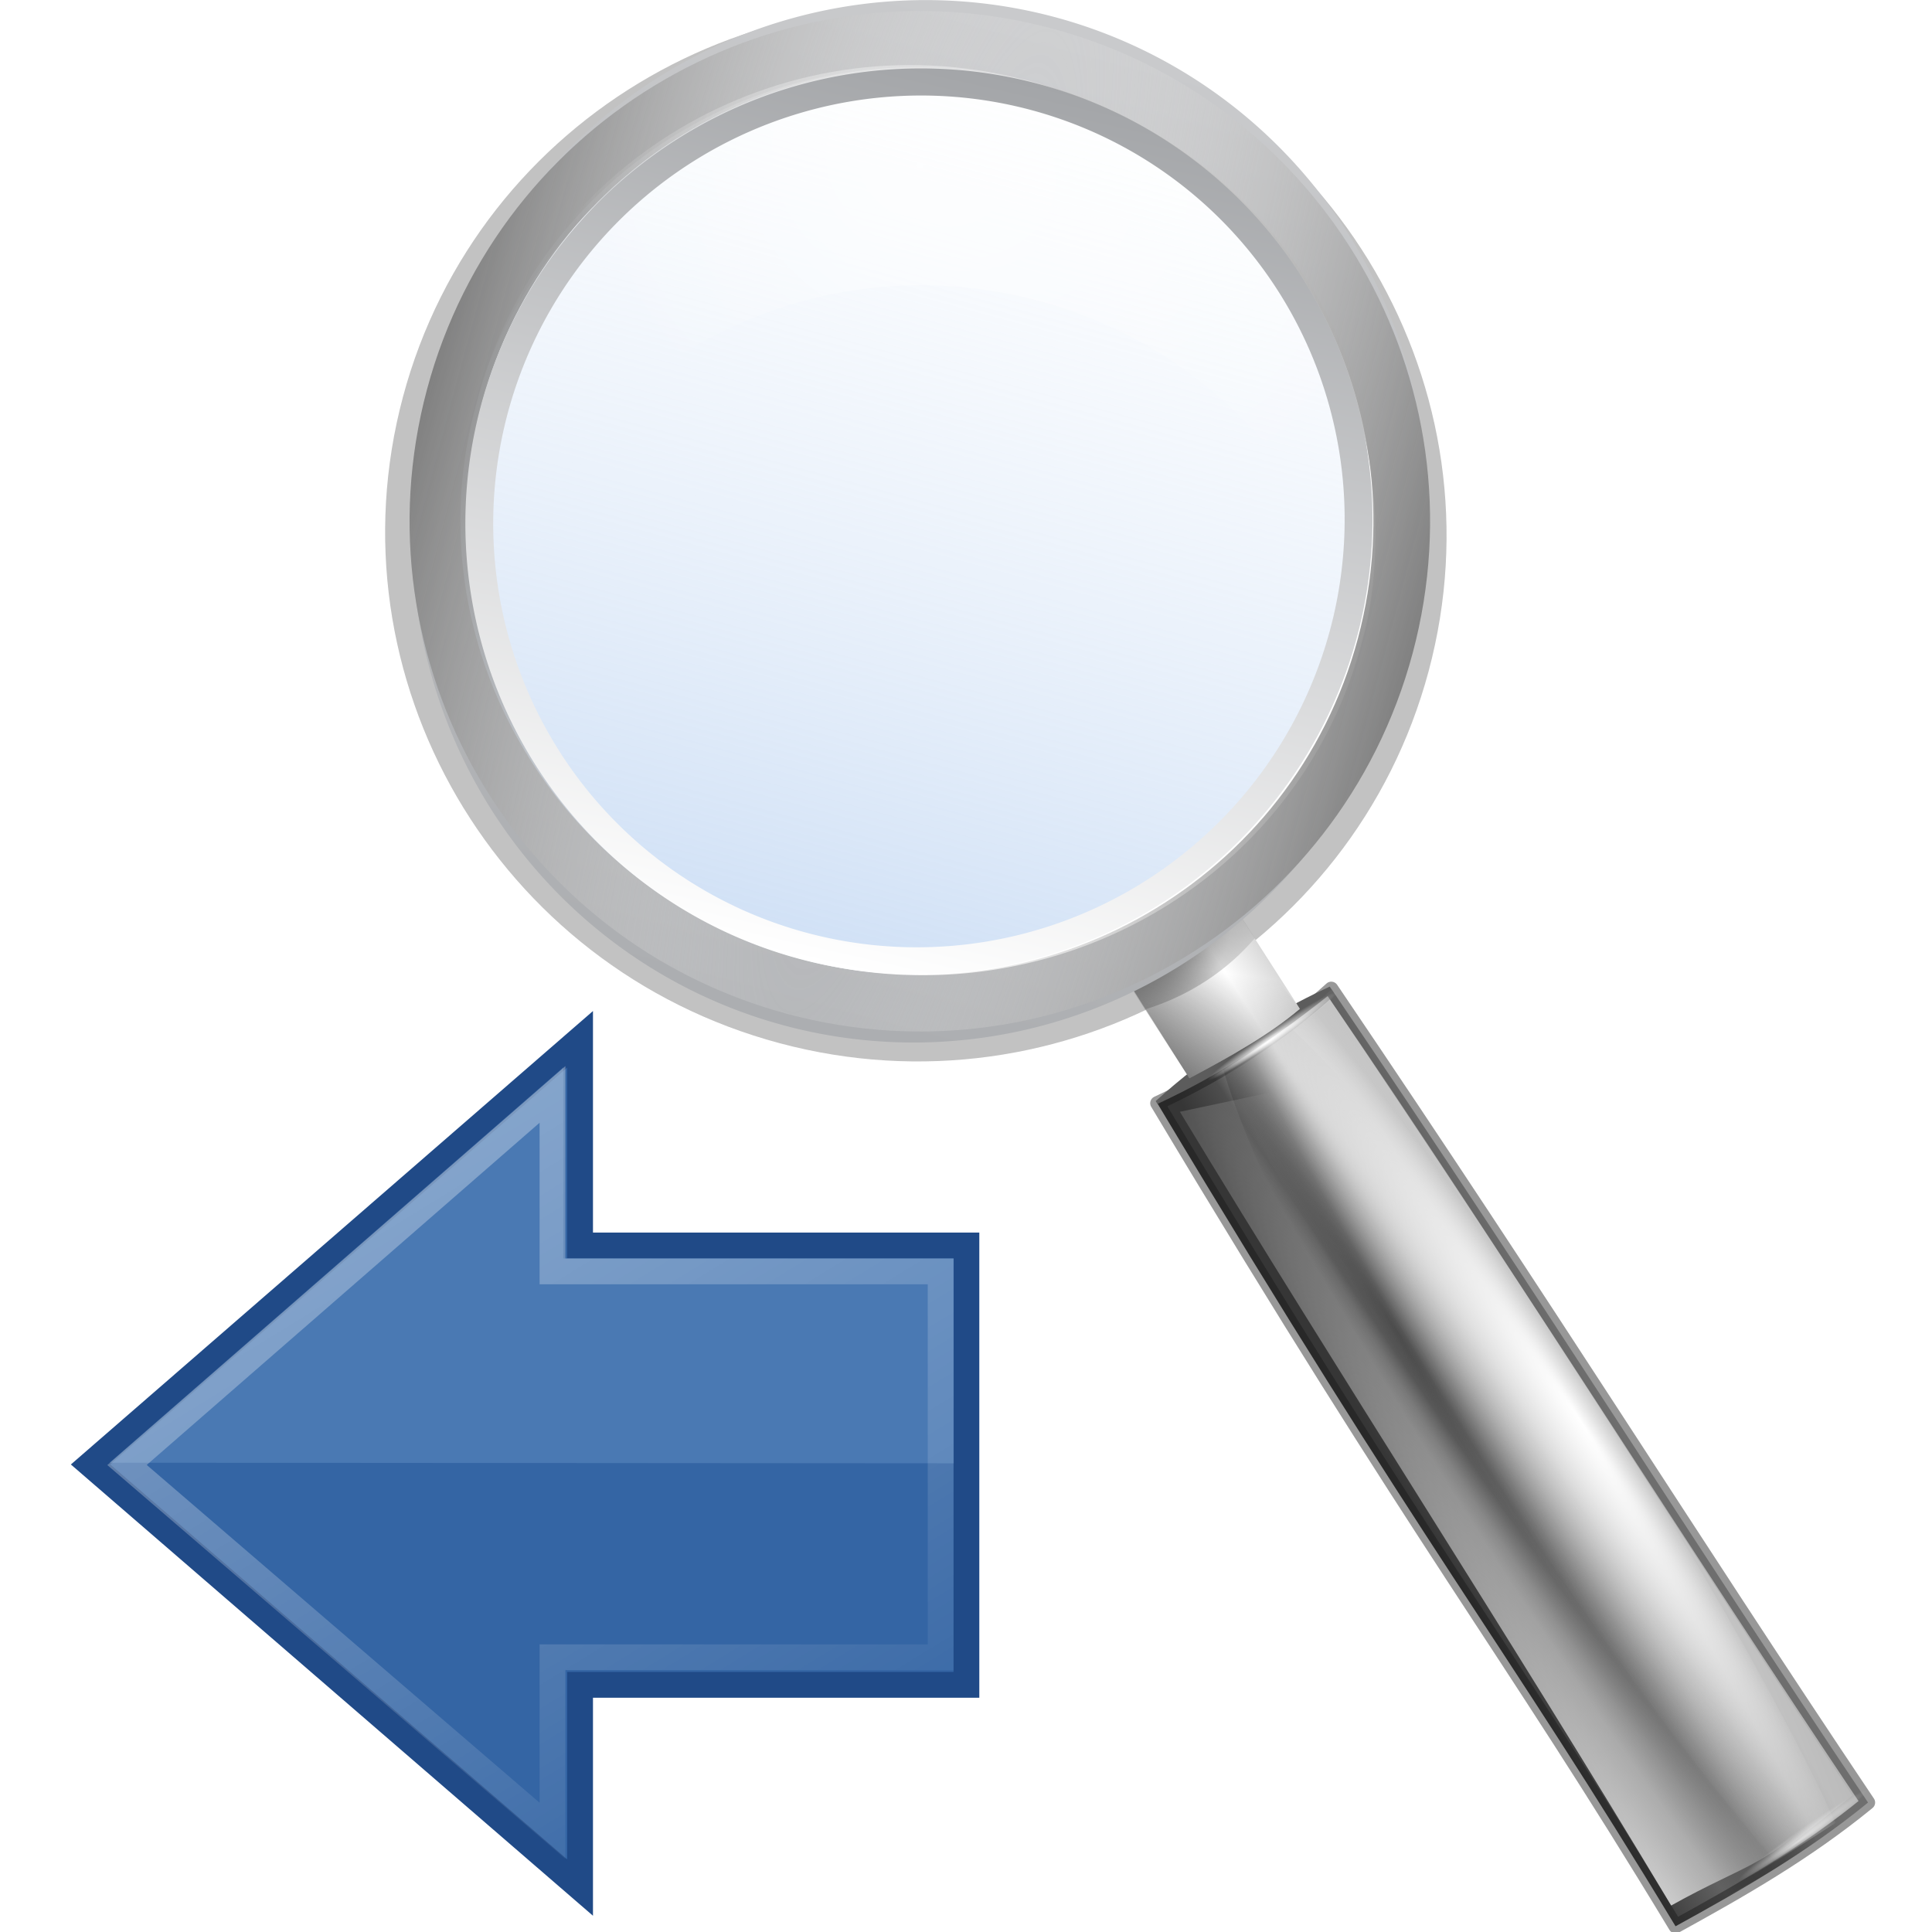 <?xml version="1.0" encoding="UTF-8" standalone="no"?>
<!-- Created with Inkscape (http://www.inkscape.org/) -->
<svg
   xmlns:ns="http://creativecommons.org/ns#"
   xmlns:dc="http://purl.org/dc/elements/1.1/"
   xmlns:cc="http://web.resource.org/cc/"
   xmlns:rdf="http://www.w3.org/1999/02/22-rdf-syntax-ns#"
   xmlns:svg="http://www.w3.org/2000/svg"
   xmlns="http://www.w3.org/2000/svg"
   xmlns:xlink="http://www.w3.org/1999/xlink"
   xmlns:sodipodi="http://sodipodi.sourceforge.net/DTD/sodipodi-0.dtd"
   xmlns:inkscape="http://www.inkscape.org/namespaces/inkscape"
   width="32px"
   height="32px"
   id="svg3302"
   sodipodi:version="0.32"
   inkscape:version="0.45.1"
   sodipodi:docname="search_previous.svg"
   inkscape:output_extension="org.inkscape.output.svg.inkscape"
   inkscape:export-filename="/home/pajas/projects/med-devel/icons/delete_subtree.png"
   inkscape:export-xdpi="90"
   inkscape:export-ydpi="90"
   sodipodi:docbase="/export/home/pajas/tred-devel/devel/icon_sources">
  <defs
     id="defs3304">
    <linearGradient
       inkscape:collect="always"
       id="linearGradient5113">
      <stop
         style="stop-color:white;stop-opacity:1;"
         offset="0"
         id="stop4565" />
      <stop
         style="stop-color:white;stop-opacity:0;"
         offset="1"
         id="stop5117" />
    </linearGradient>
    <linearGradient
       id="linearGradient3054">
      <stop
         style="stop-color:black;stop-opacity:1;"
         offset="0"
         id="stop3056" />
      <stop
         id="stop3062"
         offset="0.571"
         style="stop-color:black;stop-opacity:1;" />
      <stop
         style="stop-color:black;stop-opacity:0;"
         offset="1"
         id="stop3058" />
    </linearGradient>
    <linearGradient
       inkscape:collect="always"
       id="linearGradient2981">
      <stop
         style="stop-color:black;stop-opacity:1;"
         offset="0"
         id="stop2983" />
      <stop
         style="stop-color:black;stop-opacity:0;"
         offset="1"
         id="stop2985" />
    </linearGradient>
    <linearGradient
       inkscape:collect="always"
       id="linearGradient2929">
      <stop
         style="stop-color:#bdbdbd;stop-opacity:1;"
         offset="0"
         id="stop2931" />
      <stop
         style="stop-color:#bdbdbd;stop-opacity:0;"
         offset="1"
         id="stop2933" />
    </linearGradient>
    <linearGradient
       inkscape:collect="always"
       id="linearGradient3012">
      <stop
         style="stop-color:white;stop-opacity:1;"
         offset="0"
         id="stop3014" />
      <stop
         style="stop-color:white;stop-opacity:0;"
         offset="1"
         id="stop3016" />
    </linearGradient>
    <linearGradient
       inkscape:collect="always"
       id="linearGradient2947">
      <stop
         style="stop-color:black;stop-opacity:1;"
         offset="0"
         id="stop2949" />
      <stop
         style="stop-color:black;stop-opacity:0;"
         offset="1"
         id="stop2951" />
    </linearGradient>
    <linearGradient
       id="linearGradient2903">
      <stop
         style="stop-color:white;stop-opacity:0.538;"
         offset="0"
         id="stop2905" />
      <stop
         id="stop2911"
         offset="0.215"
         style="stop-color:white;stop-opacity:1;" />
      <stop
         style="stop-color:white;stop-opacity:0.415;"
         offset="0.663"
         id="stop2913" />
      <stop
         style="stop-color:white;stop-opacity:0;"
         offset="1"
         id="stop2907" />
    </linearGradient>
    <linearGradient
       inkscape:collect="always"
       id="linearGradient3027">
      <stop
         style="stop-color:white;stop-opacity:1;"
         offset="0"
         id="stop3029" />
      <stop
         style="stop-color:white;stop-opacity:0;"
         offset="1"
         id="stop3031" />
    </linearGradient>
    <linearGradient
       inkscape:collect="always"
       id="linearGradient3040">
      <stop
         style="stop-color:white;stop-opacity:1;"
         offset="0"
         id="stop3042" />
      <stop
         style="stop-color:white;stop-opacity:0;"
         offset="1"
         id="stop3044" />
    </linearGradient>
    <linearGradient
       inkscape:collect="always"
       id="linearGradient2884">
      <stop
         style="stop-color:black;stop-opacity:1;"
         offset="0"
         id="stop2886" />
      <stop
         style="stop-color:black;stop-opacity:0;"
         offset="1"
         id="stop2888" />
    </linearGradient>
    <filter
       inkscape:collect="always"
       id="filter3538">
      <feGaussianBlur
         inkscape:collect="always"
         stdDeviation="1.098"
         id="feGaussianBlur3540" />
    </filter>
    <linearGradient
       inkscape:collect="always"
       id="linearGradient5111">
      <stop
         style="stop-color:#ffffff;stop-opacity:1;"
         offset="0"
         id="stop5113" />
      <stop
         style="stop-color:#ffffff;stop-opacity:0;"
         offset="1"
         id="stop5115" />
    </linearGradient>
    <filter
       inkscape:collect="always"
       id="filter3512">
      <feGaussianBlur
         inkscape:collect="always"
         stdDeviation="0.594"
         id="feGaussianBlur3514" />
    </filter>
    <linearGradient
       inkscape:collect="always"
       id="linearGradient3516">
      <stop
         style="stop-color:#363636;stop-opacity:1"
         offset="0"
         id="stop3518" />
      <stop
         style="stop-color:#b3b3b3;stop-opacity:1"
         offset="1"
         id="stop3520" />
    </linearGradient>
    <linearGradient
       id="linearGradient2856">
      <stop
         id="stop2858"
         offset="0"
         style="stop-color:black;stop-opacity:1;" />
      <stop
         style="stop-color:black;stop-opacity:0.238;"
         offset="0.664"
         id="stop2864" />
      <stop
         id="stop2860"
         offset="1"
         style="stop-color:black;stop-opacity:0;" />
    </linearGradient>
    <linearGradient
       inkscape:collect="always"
       id="linearGradient2288">
      <stop
         style="stop-color:#ffffff;stop-opacity:1;"
         offset="0"
         id="stop2290" />
      <stop
         style="stop-color:#ffffff;stop-opacity:0;"
         offset="1"
         id="stop2292" />
    </linearGradient>
    <linearGradient
       inkscape:collect="always"
       id="linearGradient3201">
      <stop
         style="stop-color:#ffffff;stop-opacity:1;"
         offset="0"
         id="stop3203" />
      <stop
         style="stop-color:#ffffff;stop-opacity:0;"
         offset="1"
         id="stop3205" />
    </linearGradient>
    <linearGradient
       id="linearGradient3225">
      <stop
         style="stop-color:#ffffff;stop-opacity:1;"
         offset="0"
         id="stop3227" />
      <stop
         style="stop-color:#aeaeae;stop-opacity:1;"
         offset="1"
         id="stop3229" />
    </linearGradient>
    <linearGradient
       inkscape:collect="always"
       id="linearGradient4171">
      <stop
         style="stop-color:#000000;stop-opacity:1;"
         offset="0"
         id="stop4173" />
      <stop
         style="stop-color:#000000;stop-opacity:0;"
         offset="1"
         id="stop4175" />
    </linearGradient>
    <linearGradient
       inkscape:collect="always"
       id="linearGradient3415">
      <stop
         style="stop-color:#ffffff;stop-opacity:1;"
         offset="0"
         id="stop3417" />
      <stop
         style="stop-color:#ffffff;stop-opacity:0;"
         offset="1"
         id="stop3419" />
    </linearGradient>
    <linearGradient
       id="linearGradient2599">
      <stop
         style="stop-color:black;stop-opacity:1;"
         offset="0"
         id="stop2601" />
      <stop
         id="stop2603"
         offset="0.664"
         style="stop-color:black;stop-opacity:0.238;" />
      <stop
         style="stop-color:black;stop-opacity:0;"
         offset="1"
         id="stop2605" />
    </linearGradient>
    <linearGradient
       id="linearGradient3437">
      <stop
         style="stop-color:#c3d8f3;stop-opacity:1"
         offset="0"
         id="stop3439" />
      <stop
         style="stop-color:#ffffff;stop-opacity:0.339"
         offset="1"
         id="stop3443" />
    </linearGradient>
    <linearGradient
       id="linearGradient3945">
      <stop
         id="stop3949"
         offset="0"
         style="stop-color:#c9cacc;stop-opacity:1;" />
      <stop
         style="stop-color:#acaeb1;stop-opacity:1;"
         offset="1"
         id="stop3951" />
    </linearGradient>
    <linearGradient
       id="linearGradient4840">
      <stop
         style="stop-color:white;stop-opacity:0;"
         offset="0"
         id="stop4842" />
      <stop
         id="stop4844"
         offset="1"
         style="stop-color:#818181;stop-opacity:1;" />
    </linearGradient>
    <filter
       inkscape:collect="always"
       id="filter3492">
      <feGaussianBlur
         inkscape:collect="always"
         stdDeviation="1.972"
         id="feGaussianBlur3494" />
    </filter>
    <linearGradient
       inkscape:collect="always"
       id="linearGradient3454">
      <stop
         style="stop-color:#ffffff;stop-opacity:1;"
         offset="0"
         id="stop3456" />
      <stop
         style="stop-color:#ffffff;stop-opacity:0;"
         offset="1"
         id="stop3458" />
    </linearGradient>
    <linearGradient
       id="linearGradient3350">
      <stop
         id="stop3352"
         offset="0"
         style="stop-color:#a3a5a8;stop-opacity:1;" />
      <stop
         id="stop3354"
         offset="1"
         style="stop-color:white;stop-opacity:1;" />
    </linearGradient>
    <linearGradient
       id="linearGradient8723">
      <stop
         style="stop-color:#6193cf;stop-opacity:1"
         offset="0"
         id="stop8725" />
      <stop
         style="stop-color:#2c72c7;stop-opacity:1"
         offset="1"
         id="stop8727" />
    </linearGradient>
    <radialGradient
       inkscape:collect="always"
       xlink:href="#linearGradient8723"
       id="radialGradient3455"
       cx="40"
       cy="41.264"
       fx="40"
       fy="41.264"
       r="8"
       gradientTransform="matrix(0.374,0,0,0.877,-39.766,-123.236)"
       gradientUnits="userSpaceOnUse" />
    <clipPath
       clipPathUnits="userSpaceOnUse"
       id="clipPath10259">
      <path
         style="fill:url(#linearGradient10263);fill-opacity:1;fill-rule:evenodd;stroke:none;stroke-width:1px;stroke-linecap:butt;stroke-linejoin:miter;stroke-opacity:1"
         d="M 1294.602,-283.293 C 1294.602,-283.293 1301.582,-288.319 1308.558,-287.909 C 1316.339,-287.451 1321.815,-281.438 1321.815,-281.438 L 1313.608,-273.703 C 1313.608,-273.703 1311.238,-275.865 1308.299,-276.165 C 1305.359,-276.464 1301.848,-274.9 1301.848,-274.9 L 1294.602,-283.293 z "
         id="path10261"
         sodipodi:nodetypes="csccscc" />
    </clipPath>
    <linearGradient
       inkscape:collect="always"
       id="linearGradient10231">
      <stop
         style="stop-color:#000000;stop-opacity:1;"
         offset="0"
         id="stop10233" />
      <stop
         style="stop-color:#000000;stop-opacity:0;"
         offset="1"
         id="stop10235" />
    </linearGradient>
    <linearGradient
       inkscape:collect="always"
       xlink:href="#linearGradient10231"
       id="linearGradient2838"
       gradientUnits="userSpaceOnUse"
       x1="1303.678"
       y1="-279.197"
       x2="1317.428"
       y2="-290.213" />
    <linearGradient
       inkscape:collect="always"
       xlink:href="#linearGradient5991"
       id="linearGradient2816"
       gradientUnits="userSpaceOnUse"
       x1="758.876"
       y1="-688.426"
       x2="765.156"
       y2="-688.521" />
    <linearGradient
       id="linearGradient7964">
      <stop
         style="stop-color:#fff0c3;stop-opacity:1;"
         offset="0"
         id="stop7966" />
      <stop
         style="stop-color:#c13d00;stop-opacity:0;"
         offset="1"
         id="stop7968" />
    </linearGradient>
    <linearGradient
       id="linearGradient7866">
      <stop
         style="stop-color:#f4bea0;stop-opacity:1;"
         offset="0"
         id="stop7868" />
      <stop
         style="stop-color:#e5702f;stop-opacity:0;"
         offset="1"
         id="stop7870" />
    </linearGradient>
    <clipPath
       clipPathUnits="userSpaceOnUse"
       id="clipPath8998">
      <path
         transform="matrix(1.105,0,3.5408698e-2,0.959,-810.109,3.539)"
         d="M 1549.5 -264.5 A 24.75 24.75 0 1 1  1500,-264.5 A 24.75 24.75 0 1 1  1549.5 -264.5 z"
         sodipodi:ry="24.75"
         sodipodi:rx="24.75"
         sodipodi:cy="-264.5"
         sodipodi:cx="1524.75"
         id="path9000"
         style="opacity:1;fill:url(#radialGradient9002);fill-opacity:1;stroke:none;stroke-width:0.455;stroke-linecap:round;stroke-linejoin:round;stroke-miterlimit:4;stroke-dasharray:none;stroke-dashoffset:0;stroke-opacity:1"
         sodipodi:type="arc" />
    </clipPath>
    <clipPath
       clipPathUnits="userSpaceOnUse"
       id="clipPath6965">
      <path
         sodipodi:nodetypes="ccccsscccsc"
         id="path6967"
         d="M 919.493,-293.5 C 906.892,-293.5 896.31,-286.927 891.868,-277.5 L 884.712,-263 L 882.806,-258.719 C 881.756,-255.701 881.244,-252.483 881.368,-249.125 C 881.987,-232.358 898.174,-218.75 917.493,-218.75 C 935.888,-218.75 950.513,-231.095 951.337,-246.75 L 951.368,-247.562 L 951.368,-266.531 C 951.367,-266.563 951.369,-266.593 951.368,-266.625 C 950.822,-281.46 936.536,-293.5 919.493,-293.5 z "
         style="opacity:1;fill:url(#linearGradient6969);fill-opacity:1;stroke:none;stroke-width:0.6;stroke-linecap:round;stroke-linejoin:round;stroke-miterlimit:4;stroke-dasharray:none;stroke-dashoffset:0;stroke-opacity:1" />
    </clipPath>
    <linearGradient
       inkscape:collect="always"
       xlink:href="#linearGradient5991"
       id="linearGradient2792"
       gradientUnits="userSpaceOnUse"
       x1="758.876"
       y1="-688.426"
       x2="765.156"
       y2="-688.521" />
    <linearGradient
       id="linearGradient9182">
      <stop
         style="stop-color:#3a3a3c;stop-opacity:1;"
         offset="0"
         id="stop9184" />
      <stop
         id="stop9190"
         offset="0.5"
         style="stop-color:#5d5d60;stop-opacity:1;" />
      <stop
         style="stop-color:#97989b;stop-opacity:1;"
         offset="1"
         id="stop9186" />
    </linearGradient>
    <radialGradient
       inkscape:collect="always"
       xlink:href="#linearGradient5925"
       id="radialGradient2782"
       gradientUnits="userSpaceOnUse"
       gradientTransform="matrix(1,0,0,0.466,0.28,-180.871)"
       cx="1058.034"
       cy="-345.893"
       fx="1058.034"
       fy="-345.893"
       r="11.965" />
    <linearGradient
       inkscape:collect="always"
       xlink:href="#linearGradient5811"
       id="linearGradient2780"
       gradientUnits="userSpaceOnUse"
       x1="1044.383"
       y1="-328.561"
       x2="1029.349"
       y2="-323.612" />
    <linearGradient
       inkscape:collect="always"
       xlink:href="#linearGradient5761"
       id="linearGradient2774"
       gradientUnits="userSpaceOnUse"
       x1="1143.447"
       y1="-320.306"
       x2="1150.238"
       y2="-265.858" />
    <linearGradient
       inkscape:collect="always"
       xlink:href="#linearGradient5991"
       id="linearGradient2766"
       gradientUnits="userSpaceOnUse"
       x1="924.287"
       y1="-593.1"
       x2="940.115"
       y2="-593.1" />
    <clipPath
       clipPathUnits="userSpaceOnUse"
       id="clipPath7262">
      <path
         style="fill:url(#linearGradient7266);fill-opacity:1;fill-rule:evenodd;stroke:none;stroke-width:1px;stroke-linecap:butt;stroke-linejoin:miter;stroke-opacity:1"
         d="M 1054.721,-342.291 C 1052.061,-342.331 1049.385,-341.633 1047.074,-340.313 C 1043.777,-338.428 1041.972,-334.792 1040.666,-331.07 C 1032.095,-330.65 1021.174,-328.398 1013.701,-315.522 L 1004.103,-294.812 L 1004.196,-294.812 C 1004.134,-294.707 1004.072,-294.609 1004.01,-294.503 L 1061.966,-265.756 L 1075.959,-265.756 C 1083.651,-265.756 1088.309,-273.805 1089.21,-281.458 L 1089.241,-281.458 L 1089.241,-281.644 C 1089.274,-281.946 1089.281,-282.24 1089.303,-282.54 L 1089.334,-282.787 C 1089.357,-283.169 1089.392,-283.555 1089.395,-283.931 L 1090.727,-303.529 C 1091.269,-307.832 1090.508,-312.027 1088.25,-314.286 L 1064.071,-338.427 C 1061.511,-340.983 1058.141,-342.239 1054.721,-342.291 z "
         id="path7264" />
    </clipPath>
    <linearGradient
       inkscape:collect="always"
       id="linearGradient6060">
      <stop
         style="stop-color:#000000;stop-opacity:1;"
         offset="0"
         id="stop6062" />
      <stop
         style="stop-color:#000000;stop-opacity:0;"
         offset="1"
         id="stop6064" />
    </linearGradient>
    <linearGradient
       inkscape:collect="always"
       xlink:href="#linearGradient6060"
       id="linearGradient2758"
       gradientUnits="userSpaceOnUse"
       x1="1040.708"
       y1="-346.506"
       x2="1051.419"
       y2="-306.532" />
    <clipPath
       clipPathUnits="userSpaceOnUse"
       id="clipPath5983">
      <path
         id="path5985"
         d="M 1054.406,-343.219 C 1051.721,-343.259 1049.02,-342.554 1046.688,-341.219 C 1043.36,-339.314 1041.538,-335.637 1040.219,-331.875 C 1031.567,-331.451 1020.544,-329.173 1013,-316.156 L 1003.312,-295.219 L 1003.406,-295.219 C 1003.344,-295.113 1003.281,-295.014 1003.219,-294.906 L 1061.719,-265.844 L 1075.844,-265.844 C 1083.608,-265.844 1088.31,-273.982 1089.219,-281.719 L 1089.25,-281.719 L 1089.25,-281.906 C 1089.284,-282.211 1089.291,-282.509 1089.312,-282.812 L 1089.344,-283.062 C 1089.367,-283.449 1089.403,-283.838 1089.406,-284.219 L 1090.75,-304.031 C 1091.297,-308.382 1090.53,-312.623 1088.25,-314.906 L 1063.844,-339.312 C 1061.26,-341.896 1057.858,-343.167 1054.406,-343.219 z "
         style="fill:url(#linearGradient5987);fill-opacity:1;fill-rule:evenodd;stroke:none;stroke-width:1px;stroke-linecap:butt;stroke-linejoin:miter;stroke-opacity:1" />
    </clipPath>
    <linearGradient
       inkscape:collect="always"
       id="linearGradient5925">
      <stop
         style="stop-color:#ffffff;stop-opacity:1;"
         offset="0"
         id="stop5927" />
      <stop
         style="stop-color:#ffffff;stop-opacity:0;"
         offset="1"
         id="stop5929" />
    </linearGradient>
    <radialGradient
       inkscape:collect="always"
       xlink:href="#linearGradient5925"
       id="radialGradient2756"
       gradientUnits="userSpaceOnUse"
       gradientTransform="matrix(1,0,0,0.466,0.28,-180.871)"
       cx="1058.034"
       cy="-345.893"
       fx="1058.034"
       fy="-345.893"
       r="11.965" />
    <clipPath
       clipPathUnits="userSpaceOnUse"
       id="clipPath5917">
      <path
         id="path5919"
         d="M 1054.406,-343.219 C 1051.721,-343.259 1049.02,-342.554 1046.688,-341.219 C 1043.36,-339.314 1041.538,-335.637 1040.219,-331.875 C 1031.567,-331.451 1020.544,-329.173 1013,-316.156 L 1003.312,-295.219 L 1003.406,-295.219 C 1003.344,-295.113 1003.281,-295.014 1003.219,-294.906 L 1061.719,-265.844 L 1075.844,-265.844 C 1083.608,-265.844 1088.31,-273.982 1089.219,-281.719 L 1089.25,-281.719 L 1089.25,-281.906 C 1089.284,-282.211 1089.291,-282.509 1089.312,-282.812 L 1089.344,-283.062 C 1089.367,-283.449 1089.403,-283.838 1089.406,-284.219 L 1090.75,-304.031 C 1091.297,-308.382 1090.53,-312.623 1088.25,-314.906 L 1063.844,-339.312 C 1061.26,-341.896 1057.858,-343.167 1054.406,-343.219 z "
         style="fill:url(#linearGradient5921);fill-opacity:1;fill-rule:evenodd;stroke:none;stroke-width:1px;stroke-linecap:butt;stroke-linejoin:miter;stroke-opacity:1" />
    </clipPath>
    <linearGradient
       inkscape:collect="always"
       id="linearGradient5811">
      <stop
         style="stop-color:#000000;stop-opacity:1;"
         offset="0"
         id="stop5813" />
      <stop
         style="stop-color:#000000;stop-opacity:0;"
         offset="1"
         id="stop5815" />
    </linearGradient>
    <linearGradient
       inkscape:collect="always"
       xlink:href="#linearGradient5811"
       id="linearGradient2754"
       gradientUnits="userSpaceOnUse"
       x1="1043.125"
       y1="-326.561"
       x2="1024.188"
       y2="-321.844" />
    <clipPath
       clipPathUnits="userSpaceOnUse"
       id="clipPath5757">
      <path
         sodipodi:nodetypes="ccccsccc"
         id="path5759"
         d="M 1165.638,-265.858 L 1179.78,-265.858 C 1192.301,-265.858 1196.914,-286.986 1190.377,-293.533 L 1163.384,-320.526 C 1158.303,-325.607 1150.277,-326.009 1144.381,-322.634 C 1140.7,-320.526 1138.702,-316.446 1137.243,-312.284 C 1127.674,-311.815 1115.485,-309.303 1107.14,-294.905 L 1165.638,-265.858 z "
         style="fill:#3d3b3c;fill-opacity:1;fill-rule:evenodd;stroke:none;stroke-width:1px;stroke-linecap:butt;stroke-linejoin:miter;stroke-opacity:1" />
    </clipPath>
    <linearGradient
       inkscape:collect="always"
       id="linearGradient5761">
      <stop
         style="stop-color:#000000;stop-opacity:1;"
         offset="0"
         id="stop5763" />
      <stop
         style="stop-color:#000000;stop-opacity:0;"
         offset="1"
         id="stop5765" />
    </linearGradient>
    <linearGradient
       inkscape:collect="always"
       xlink:href="#linearGradient5761"
       id="linearGradient2748"
       gradientUnits="userSpaceOnUse"
       x1="1143.447"
       y1="-320.306"
       x2="1150.238"
       y2="-265.858" />
    <clipPath
       clipPathUnits="userSpaceOnUse"
       id="clipPath6050">
      <path
         style="fill:url(#linearGradient6054);fill-opacity:1;fill-rule:evenodd;stroke:none;stroke-width:1px;stroke-linecap:butt;stroke-linejoin:miter;stroke-opacity:1"
         d="M 926.542,-604.184 C 924.005,-603.306 921.706,-601.721 919.97,-599.67 C 917.492,-596.743 917.034,-592.666 917.078,-588.679 C 909.091,-585.328 899.506,-579.426 896.857,-564.616 L 894.897,-541.629 L 894.985,-541.661 C 894.962,-541.54 894.937,-541.425 894.915,-541.303 L 959.821,-533.949 L 973.098,-538.77 C 980.396,-541.419 982.039,-550.673 980.253,-558.256 L 980.282,-558.267 L 980.218,-558.443 C 980.146,-558.741 980.051,-559.024 979.968,-559.316 L 979.912,-559.562 C 979.802,-559.933 979.702,-560.311 979.576,-560.67 L 974.078,-579.752 C 973.107,-584.028 970.938,-587.753 968.017,-589.121 L 936.747,-603.733 C 933.436,-605.28 929.805,-605.313 926.542,-604.184 z "
         id="path6052" />
    </clipPath>
    <linearGradient
       inkscape:collect="always"
       xlink:href="#linearGradient5991"
       id="linearGradient2738"
       gradientUnits="userSpaceOnUse"
       x1="924.287"
       y1="-593.1"
       x2="940.115"
       y2="-593.1" />
    <linearGradient
       inkscape:collect="always"
       xlink:href="#linearGradient5991"
       id="linearGradient2732"
       gradientUnits="userSpaceOnUse"
       x1="758.876"
       y1="-688.426"
       x2="765.156"
       y2="-688.521" />
    <clipPath
       clipPathUnits="userSpaceOnUse"
       id="clipPath6641">
      <path
         sodipodi:type="arc"
         style="opacity:1;fill:none;fill-opacity:1;stroke:#000000;stroke-width:3.54;stroke-linecap:round;stroke-linejoin:round;stroke-miterlimit:4;stroke-dasharray:none;stroke-dashoffset:0;stroke-opacity:1"
         id="path6643"
         sodipodi:cx="1524.75"
         sodipodi:cy="-264.5"
         sodipodi:rx="24.75"
         sodipodi:ry="24.75"
         d="M 1549.5 -264.5 A 24.75 24.75 0 1 1  1500,-264.5 A 24.75 24.75 0 1 1  1549.5 -264.5 z"
         transform="matrix(1.073,0,-2.0617613e-5,1.074,-111.419,18.59)" />
    </clipPath>
    <clipPath
       clipPathUnits="userSpaceOnUse"
       id="clipPath7001">
      <path
         sodipodi:nodetypes="ccccsscccsc"
         id="path7003"
         d="M 774.765,-708.827 C 763.461,-703.259 756.873,-692.686 757.054,-682.267 L 757.042,-666.097 L 757.224,-661.414 C 757.615,-658.243 758.578,-655.13 760.173,-652.172 C 768.138,-637.405 788.672,-632.351 806.003,-640.888 C 822.504,-649.016 830.168,-666.554 823.99,-680.961 L 823.659,-681.703 L 815.276,-698.72 C 815.261,-698.748 815.25,-698.776 815.235,-698.804 C 808.19,-711.871 790.054,-716.358 774.765,-708.827 z "
         style="opacity:1;fill:url(#linearGradient7005);fill-opacity:1;stroke:none;stroke-width:0.6;stroke-linecap:round;stroke-linejoin:round;stroke-miterlimit:4;stroke-dasharray:none;stroke-dashoffset:0;stroke-opacity:1" />
    </clipPath>
    <linearGradient
       id="linearGradient5991">
      <stop
         style="stop-color:#000000;stop-opacity:0;"
         offset="0"
         id="stop5993" />
      <stop
         id="stop6001"
         offset="0.25"
         style="stop-color:#000000;stop-opacity:0.683;" />
      <stop
         id="stop5999"
         offset="0.5"
         style="stop-color:#000000;stop-opacity:1;" />
      <stop
         style="stop-color:#000000;stop-opacity:0.73;"
         offset="0.75"
         id="stop6003" />
      <stop
         style="stop-color:#000000;stop-opacity:0;"
         offset="1"
         id="stop5995" />
    </linearGradient>
    <linearGradient
       inkscape:collect="always"
       xlink:href="#linearGradient5991"
       id="linearGradient2726"
       gradientUnits="userSpaceOnUse"
       x1="758.876"
       y1="-688.426"
       x2="765.156"
       y2="-688.521" />
    <linearGradient
       id="linearGradient5595">
      <stop
         style="stop-color:#dddbdc;stop-opacity:1;"
         offset="0"
         id="stop5597" />
      <stop
         id="stop6560"
         offset="0.743"
         style="stop-color:#878485;stop-opacity:1;" />
      <stop
         style="stop-color:#4e4c4d;stop-opacity:1;"
         offset="0.809"
         id="stop6562" />
      <stop
         style="stop-color:#2e2c2d;stop-opacity:1;"
         offset="1"
         id="stop5599" />
    </linearGradient>
    <marker
       inkscape:stockid="TriangleInM"
       orient="auto"
       refY="0.0"
       refX="0.0"
       id="TriangleInM"
       style="overflow:visible">
      <path
         id="path7807"
         d="M 5.77,0.0 L -2.88,5.0 L -2.88,-5.0 L 5.77,0.0 z "
         style="fill-rule:evenodd;stroke:#000000;stroke-width:1.0pt;marker-start:none"
         transform="scale(-0.4)" />
    </marker>
    <marker
       inkscape:stockid="TriangleInS"
       orient="auto"
       refY="0.0"
       refX="0.0"
       id="TriangleInS"
       style="overflow:visible">
      <path
         id="path7810"
         d="M 5.77,0.0 L -2.88,5.0 L -2.88,-5.0 L 5.77,0.0 z "
         style="fill-rule:evenodd;stroke:#000000;stroke-width:1.0pt;marker-start:none"
         transform="scale(-0.2)" />
    </marker>
    <marker
       inkscape:stockid="Arrow2Lstart"
       orient="auto"
       refY="0.0"
       refX="0.0"
       id="Arrow2Lstart"
       style="overflow:visible">
      <path
         id="path7688"
         style="font-size:12.0;fill-rule:evenodd;stroke-width:0.625;stroke-linejoin:round"
         d="M 8.719,4.034 L -2.207,0.016 L 8.719,-4.002 C 6.973,-1.63 6.983,1.616 8.719,4.034 z "
         transform="scale(1.1) translate(1,0)" />
    </marker>
    <marker
       inkscape:stockid="Arrow2Sstart"
       orient="auto"
       refY="0.0"
       refX="0.0"
       id="Arrow2Sstart"
       style="overflow:visible">
      <path
         id="path7700"
         style="font-size:12.0;fill-rule:evenodd;stroke-width:0.625;stroke-linejoin:round"
         d="M 8.719,4.034 L -2.207,0.016 L 8.719,-4.002 C 6.973,-1.63 6.983,1.616 8.719,4.034 z "
         transform="scale(0.3) translate(-2.3,0)" />
    </marker>
    <marker
       inkscape:stockid="Arrow1Lstart"
       orient="auto"
       refY="0.0"
       refX="0.0"
       id="Arrow1Lstart"
       style="overflow:visible">
      <path
         id="path7670"
         d="M 0.0,0.0 L 5.0,-5.0 L -12.5,0.0 L 5.0,5.0 L 0.0,0.0 z "
         style="fill-rule:evenodd;stroke:#000000;stroke-width:1.0pt;marker-start:none"
         transform="scale(0.8) translate(12.5,0)" />
    </marker>
    <inkscape:perspective
       sodipodi:type="inkscape:persp3d"
       inkscape:vp_x="0 : 16 : 1"
       inkscape:vp_y="0 : 1000 : 0"
       inkscape:vp_z="32 : 16 : 1"
       inkscape:persp3d-origin="16 : 10.666667 : 1"
       id="perspective3310" />
    <linearGradient
       inkscape:collect="always"
       xlink:href="#linearGradient5111"
       id="linearGradient4342"
       gradientUnits="userSpaceOnUse"
       x1="34.842"
       y1="-7.142"
       x2="35.561"
       y2="11.416" />
    <linearGradient
       inkscape:collect="always"
       xlink:href="#linearGradient5111"
       id="linearGradient4344"
       gradientUnits="userSpaceOnUse"
       x1="34.842"
       y1="-7.142"
       x2="35.561"
       y2="11.416" />
    <linearGradient
       inkscape:collect="always"
       xlink:href="#linearGradient5111"
       id="linearGradient4346"
       gradientUnits="userSpaceOnUse"
       x1="34.842"
       y1="-7.142"
       x2="35.561"
       y2="11.416" />
    <linearGradient
       inkscape:collect="always"
       xlink:href="#linearGradient3516"
       id="linearGradient4348"
       gradientUnits="userSpaceOnUse"
       gradientTransform="translate(-132.118,-102.83)"
       x1="91.894"
       y1="98.323"
       x2="102.638"
       y2="87.578" />
    <radialGradient
       inkscape:collect="always"
       xlink:href="#linearGradient2856"
       id="radialGradient4350"
       gradientUnits="userSpaceOnUse"
       gradientTransform="matrix(0.128,-0.166,1.661,1.533,-134.341,-187.568)"
       cx="3.953"
       cy="74.833"
       fx="0.906"
       fy="73.296"
       r="6.932" />
    <radialGradient
       inkscape:collect="always"
       xlink:href="#linearGradient2288"
       id="radialGradient4352"
       gradientUnits="userSpaceOnUse"
       gradientTransform="matrix(0.184,-0.206,2.228,2.019,-163.847,-196.841)"
       cx="49.157"
       cy="62.381"
       fx="45.9"
       fy="62.298"
       r="8.333" />
    <radialGradient
       inkscape:collect="always"
       xlink:href="#linearGradient2288"
       id="radialGradient4354"
       gradientUnits="userSpaceOnUse"
       gradientTransform="matrix(0.184,-0.206,2.228,2.019,-164.092,-196.923)"
       cx="39.036"
       cy="69.153"
       fx="36.286"
       fy="69.153"
       r="8.333" />
    <radialGradient
       inkscape:collect="always"
       xlink:href="#linearGradient3201"
       id="radialGradient4356"
       gradientUnits="userSpaceOnUse"
       gradientTransform="matrix(1,0,0,0.351,0,33.628)"
       cx="53.823"
       cy="51.796"
       fx="53.363"
       fy="53.704"
       r="5.284" />
    <radialGradient
       inkscape:collect="always"
       xlink:href="#linearGradient3201"
       id="radialGradient4358"
       gradientUnits="userSpaceOnUse"
       gradientTransform="matrix(1,0,0,0.351,0,33.628)"
       cx="53.823"
       cy="51.796"
       fx="53.363"
       fy="53.704"
       r="5.284" />
    <linearGradient
       inkscape:collect="always"
       xlink:href="#linearGradient3225"
       id="linearGradient4360"
       gradientUnits="userSpaceOnUse"
       gradientTransform="matrix(-0.105,0.118,0.116,0.105,-17.205,-87.024)"
       spreadMethod="reflect"
       x1="28.072"
       y1="20.205"
       x2="40.199"
       y2="20.205" />
    <linearGradient
       inkscape:collect="always"
       xlink:href="#linearGradient4171"
       id="linearGradient4362"
       gradientUnits="userSpaceOnUse"
       gradientTransform="matrix(0.294,1.0858868e-2,-1.0867666e-2,0.295,-36.889,-100.254)"
       x1="67.515"
       y1="86.706"
       x2="63.402"
       y2="61.357" />
    <radialGradient
       inkscape:collect="always"
       xlink:href="#linearGradient3415"
       id="radialGradient4364"
       gradientUnits="userSpaceOnUse"
       gradientTransform="matrix(-0.269,0.298,-2.796,-2.528,180.615,109.403)"
       cx="-22.188"
       cy="69.922"
       fx="-24.226"
       fy="69.914"
       r="3.312" />
    <radialGradient
       inkscape:collect="always"
       xlink:href="#linearGradient2599"
       id="radialGradient4366"
       gradientUnits="userSpaceOnUse"
       gradientTransform="matrix(0.293,0,0,0.271,-36.306,-97.702)"
       cx="56.257"
       cy="56.999"
       fx="56.257"
       fy="56.999"
       r="9.726" />
    <linearGradient
       inkscape:collect="always"
       xlink:href="#linearGradient3437"
       id="linearGradient4368"
       gradientUnits="userSpaceOnUse"
       x1="58.877"
       y1="74.23"
       x2="56.363"
       y2="5.649" />
    <linearGradient
       inkscape:collect="always"
       xlink:href="#linearGradient3945"
       id="linearGradient4370"
       gradientUnits="userSpaceOnUse"
       x1="28.549"
       y1="-10.101"
       x2="28.549"
       y2="-0.854" />
    <radialGradient
       inkscape:collect="always"
       xlink:href="#linearGradient4840"
       id="radialGradient4372"
       gradientUnits="userSpaceOnUse"
       gradientTransform="matrix(-1.576,-3.2152897e-7,-1.7525461e-6,8.59,18.647,-41.94)"
       cx="28.549"
       cy="-5.477"
       fx="28.549"
       fy="-5.477"
       r="6.692" />
    <radialGradient
       inkscape:collect="always"
       xlink:href="#linearGradient3454"
       id="radialGradient4374"
       gradientUnits="userSpaceOnUse"
       gradientTransform="matrix(1,0,0,0.763,-132.118,-95.143)"
       cx="39.409"
       cy="9.579"
       fx="33.484"
       fy="10.615"
       r="31.966" />
    <linearGradient
       inkscape:collect="always"
       xlink:href="#linearGradient3350"
       id="linearGradient4376"
       gradientUnits="userSpaceOnUse"
       x1="13.645"
       y1="38.368"
       x2="71.473"
       y2="38.368" />
    <linearGradient
       inkscape:collect="always"
       xlink:href="#linearGradient2981"
       id="linearGradient5318"
       gradientUnits="userSpaceOnUse"
       gradientTransform="matrix(0.174,0,0,0.187,11.932,3.236)"
       x1="94.422"
       y1="30.356"
       x2="100.781"
       y2="35.359" />
    <linearGradient
       inkscape:collect="always"
       xlink:href="#linearGradient2929"
       id="linearGradient5320"
       gradientUnits="userSpaceOnUse"
       gradientTransform="matrix(0.174,0,0,0.212,11.932,1.596)"
       spreadMethod="reflect"
       x1="55.827"
       y1="61.355"
       x2="121.361"
       y2="52.605" />
    <linearGradient
       inkscape:collect="always"
       xlink:href="#linearGradient2903"
       id="linearGradient5322"
       gradientUnits="userSpaceOnUse"
       gradientTransform="matrix(0.174,0,0,0.212,11.932,1.596)"
       x1="55.875"
       y1="91.297"
       x2="70.719"
       y2="91.297" />
    <radialGradient
       inkscape:collect="always"
       xlink:href="#linearGradient2947"
       id="radialGradient5324"
       gradientUnits="userSpaceOnUse"
       gradientTransform="matrix(0.188,0,0,2.9950094e-2,11.049,13.368)"
       cx="63.463"
       cy="66.417"
       fx="63.463"
       fy="66.417"
       r="13.789" />
    <radialGradient
       inkscape:collect="always"
       xlink:href="#linearGradient2903"
       id="radialGradient5326"
       gradientUnits="userSpaceOnUse"
       gradientTransform="matrix(0.341,-0.169,0.282,0.599,-10.377,-9.013)"
       cx="51.788"
       cy="41.3"
       fx="51.788"
       fy="41.3"
       r="15.996" />
    <radialGradient
       inkscape:collect="always"
       xlink:href="#linearGradient2947"
       id="radialGradient5328"
       gradientUnits="userSpaceOnUse"
       gradientTransform="matrix(0.188,0,0,2.9950094e-2,11.049,13.368)"
       cx="63.463"
       cy="66.417"
       fx="63.463"
       fy="66.417"
       r="13.789" />
    <radialGradient
       inkscape:collect="always"
       xlink:href="#linearGradient2903"
       id="radialGradient5330"
       gradientUnits="userSpaceOnUse"
       gradientTransform="matrix(0.341,-0.168,0.282,0.596,-10.377,-8.879)"
       cx="52.715"
       cy="41.561"
       fx="52.715"
       fy="41.561"
       r="15.996" />
    <radialGradient
       inkscape:collect="always"
       xlink:href="#linearGradient3012"
       id="radialGradient5332"
       gradientUnits="userSpaceOnUse"
       gradientTransform="matrix(0.557,-2.91845e-8,0,0.139,37.135,97.177)"
       cx="57.214"
       cy="124.007"
       fx="49.233"
       fy="124.007"
       r="11.383" />
    <radialGradient
       inkscape:collect="always"
       xlink:href="#linearGradient2947"
       id="radialGradient5334"
       gradientUnits="userSpaceOnUse"
       gradientTransform="matrix(0.188,0,0,5.2429719e-2,11.049,11.875)"
       cx="63.463"
       cy="66.417"
       fx="63.463"
       fy="66.417"
       r="13.789" />
    <linearGradient
       inkscape:collect="always"
       xlink:href="#linearGradient2903"
       id="linearGradient5336"
       gradientUnits="userSpaceOnUse"
       gradientTransform="matrix(0.174,0,0,0.212,11.932,1.596)"
       x1="55.875"
       y1="91.297"
       x2="70.719"
       y2="91.297" />
    <linearGradient
       inkscape:collect="always"
       xlink:href="#linearGradient3027"
       id="linearGradient5338"
       gradientUnits="userSpaceOnUse"
       gradientTransform="matrix(0.173,-8.4736199e-3,9.0603919e-3,0.185,11.951,2.27)"
       x1="26.517"
       y1="6.289"
       x2="67.553"
       y2="6.289" />
    <linearGradient
       inkscape:collect="always"
       xlink:href="#linearGradient3040"
       id="linearGradient5340"
       gradientUnits="userSpaceOnUse"
       gradientTransform="matrix(0.174,0,0,0.13,11.932,3.034)"
       x1="27.081"
       y1="-14.285"
       x2="59.769"
       y2="17.406" />
    <linearGradient
       inkscape:collect="always"
       xlink:href="#linearGradient2884"
       id="linearGradient5342"
       gradientUnits="userSpaceOnUse"
       gradientTransform="matrix(0.195,0,0,0.204,10.797,1.977)"
       x1="48.648"
       y1="123.091"
       x2="63.212"
       y2="60.341" />
    <linearGradient
       inkscape:collect="always"
       xlink:href="#linearGradient2981"
       id="linearGradient5344"
       gradientUnits="userSpaceOnUse"
       gradientTransform="matrix(0.174,0,0,0.187,11.932,3.236)"
       x1="94.422"
       y1="30.356"
       x2="100.781"
       y2="35.359" />
    <linearGradient
       inkscape:collect="always"
       xlink:href="#linearGradient2929"
       id="linearGradient5346"
       gradientUnits="userSpaceOnUse"
       gradientTransform="matrix(0.174,0,0,0.212,11.932,1.596)"
       spreadMethod="reflect"
       x1="55.827"
       y1="61.355"
       x2="121.361"
       y2="52.605" />
    <linearGradient
       inkscape:collect="always"
       xlink:href="#linearGradient2903"
       id="linearGradient5348"
       gradientUnits="userSpaceOnUse"
       gradientTransform="matrix(0.174,0,0,0.212,11.932,1.596)"
       x1="55.875"
       y1="91.297"
       x2="70.719"
       y2="91.297" />
    <radialGradient
       inkscape:collect="always"
       xlink:href="#linearGradient2947"
       id="radialGradient5350"
       gradientUnits="userSpaceOnUse"
       gradientTransform="matrix(0.188,0,0,2.9950094e-2,11.049,13.368)"
       cx="63.463"
       cy="66.417"
       fx="63.463"
       fy="66.417"
       r="13.789" />
    <radialGradient
       inkscape:collect="always"
       xlink:href="#linearGradient2903"
       id="radialGradient5352"
       gradientUnits="userSpaceOnUse"
       gradientTransform="matrix(0.341,-0.169,0.282,0.599,-10.377,-9.013)"
       cx="51.788"
       cy="41.3"
       fx="51.788"
       fy="41.3"
       r="15.996" />
    <radialGradient
       inkscape:collect="always"
       xlink:href="#linearGradient2947"
       id="radialGradient5354"
       gradientUnits="userSpaceOnUse"
       gradientTransform="matrix(0.188,0,0,2.9950094e-2,11.049,13.368)"
       cx="63.463"
       cy="66.417"
       fx="63.463"
       fy="66.417"
       r="13.789" />
    <radialGradient
       inkscape:collect="always"
       xlink:href="#linearGradient2903"
       id="radialGradient5356"
       gradientUnits="userSpaceOnUse"
       gradientTransform="matrix(0.341,-0.168,0.282,0.596,-10.377,-8.879)"
       cx="52.715"
       cy="41.561"
       fx="52.715"
       fy="41.561"
       r="15.996" />
    <radialGradient
       inkscape:collect="always"
       xlink:href="#linearGradient3012"
       id="radialGradient5358"
       gradientUnits="userSpaceOnUse"
       gradientTransform="matrix(0.557,-2.91845e-8,0,0.139,37.135,97.177)"
       cx="57.214"
       cy="124.007"
       fx="49.233"
       fy="124.007"
       r="11.383" />
    <radialGradient
       inkscape:collect="always"
       xlink:href="#linearGradient2947"
       id="radialGradient5360"
       gradientUnits="userSpaceOnUse"
       gradientTransform="matrix(0.188,0,0,5.2429719e-2,11.049,11.875)"
       cx="63.463"
       cy="66.417"
       fx="63.463"
       fy="66.417"
       r="13.789" />
    <linearGradient
       inkscape:collect="always"
       xlink:href="#linearGradient2903"
       id="linearGradient5362"
       gradientUnits="userSpaceOnUse"
       gradientTransform="matrix(0.174,0,0,0.212,11.932,1.596)"
       x1="55.875"
       y1="91.297"
       x2="70.719"
       y2="91.297" />
    <linearGradient
       inkscape:collect="always"
       xlink:href="#linearGradient3027"
       id="linearGradient5364"
       gradientUnits="userSpaceOnUse"
       gradientTransform="matrix(0.173,-8.4736199e-3,9.0603919e-3,0.185,11.951,2.27)"
       x1="26.517"
       y1="6.289"
       x2="67.553"
       y2="6.289" />
    <linearGradient
       inkscape:collect="always"
       xlink:href="#linearGradient3040"
       id="linearGradient5366"
       gradientUnits="userSpaceOnUse"
       gradientTransform="matrix(0.174,0,0,0.13,11.932,3.034)"
       x1="27.081"
       y1="-14.285"
       x2="59.769"
       y2="17.406" />
    <linearGradient
       inkscape:collect="always"
       xlink:href="#linearGradient2884"
       id="linearGradient5368"
       gradientUnits="userSpaceOnUse"
       gradientTransform="matrix(0.195,0,0,0.204,10.797,1.977)"
       x1="48.648"
       y1="123.091"
       x2="63.212"
       y2="60.341" />
    <linearGradient
       inkscape:collect="always"
       xlink:href="#linearGradient2981"
       id="linearGradient5370"
       gradientUnits="userSpaceOnUse"
       gradientTransform="matrix(0.174,0,0,0.187,11.932,3.236)"
       x1="94.422"
       y1="30.356"
       x2="100.781"
       y2="35.359" />
    <linearGradient
       inkscape:collect="always"
       xlink:href="#linearGradient2929"
       id="linearGradient5372"
       gradientUnits="userSpaceOnUse"
       gradientTransform="matrix(0.174,0,0,0.212,11.932,1.596)"
       spreadMethod="reflect"
       x1="55.827"
       y1="61.355"
       x2="121.361"
       y2="52.605" />
    <linearGradient
       inkscape:collect="always"
       xlink:href="#linearGradient2903"
       id="linearGradient5374"
       gradientUnits="userSpaceOnUse"
       gradientTransform="matrix(0.174,0,0,0.212,11.932,1.596)"
       x1="55.875"
       y1="91.297"
       x2="70.719"
       y2="91.297" />
    <radialGradient
       inkscape:collect="always"
       xlink:href="#linearGradient2947"
       id="radialGradient5376"
       gradientUnits="userSpaceOnUse"
       gradientTransform="matrix(0.188,0,0,2.9950094e-2,11.049,13.368)"
       cx="63.463"
       cy="66.417"
       fx="63.463"
       fy="66.417"
       r="13.789" />
    <radialGradient
       inkscape:collect="always"
       xlink:href="#linearGradient2903"
       id="radialGradient5378"
       gradientUnits="userSpaceOnUse"
       gradientTransform="matrix(0.341,-0.169,0.282,0.599,-10.377,-9.013)"
       cx="51.788"
       cy="41.3"
       fx="51.788"
       fy="41.3"
       r="15.996" />
    <radialGradient
       inkscape:collect="always"
       xlink:href="#linearGradient2947"
       id="radialGradient5380"
       gradientUnits="userSpaceOnUse"
       gradientTransform="matrix(0.188,0,0,2.9950094e-2,11.049,13.368)"
       cx="63.463"
       cy="66.417"
       fx="63.463"
       fy="66.417"
       r="13.789" />
    <radialGradient
       inkscape:collect="always"
       xlink:href="#linearGradient2903"
       id="radialGradient5382"
       gradientUnits="userSpaceOnUse"
       gradientTransform="matrix(0.341,-0.168,0.282,0.596,-10.377,-8.879)"
       cx="52.715"
       cy="41.561"
       fx="52.715"
       fy="41.561"
       r="15.996" />
    <radialGradient
       inkscape:collect="always"
       xlink:href="#linearGradient3012"
       id="radialGradient5384"
       gradientUnits="userSpaceOnUse"
       gradientTransform="matrix(0.557,-2.91845e-8,0,0.139,37.135,97.177)"
       cx="57.214"
       cy="124.007"
       fx="49.233"
       fy="124.007"
       r="11.383" />
    <radialGradient
       inkscape:collect="always"
       xlink:href="#linearGradient2947"
       id="radialGradient5386"
       gradientUnits="userSpaceOnUse"
       gradientTransform="matrix(0.188,0,0,5.2429719e-2,11.049,11.875)"
       cx="63.463"
       cy="66.417"
       fx="63.463"
       fy="66.417"
       r="13.789" />
    <linearGradient
       inkscape:collect="always"
       xlink:href="#linearGradient2903"
       id="linearGradient5388"
       gradientUnits="userSpaceOnUse"
       gradientTransform="matrix(0.174,0,0,0.212,11.932,1.596)"
       x1="55.875"
       y1="91.297"
       x2="70.719"
       y2="91.297" />
    <linearGradient
       inkscape:collect="always"
       xlink:href="#linearGradient3027"
       id="linearGradient5390"
       gradientUnits="userSpaceOnUse"
       gradientTransform="matrix(0.173,-8.4736199e-3,9.0603919e-3,0.185,11.951,2.27)"
       x1="26.517"
       y1="6.289"
       x2="67.553"
       y2="6.289" />
    <linearGradient
       inkscape:collect="always"
       xlink:href="#linearGradient3040"
       id="linearGradient5392"
       gradientUnits="userSpaceOnUse"
       gradientTransform="matrix(0.174,0,0,0.13,11.932,3.034)"
       x1="27.081"
       y1="-14.285"
       x2="59.769"
       y2="17.406" />
    <linearGradient
       inkscape:collect="always"
       xlink:href="#linearGradient2884"
       id="linearGradient5394"
       gradientUnits="userSpaceOnUse"
       gradientTransform="matrix(0.195,0,0,0.204,10.797,1.977)"
       x1="48.648"
       y1="123.091"
       x2="63.212"
       y2="60.341" />
    <linearGradient
       inkscape:collect="always"
       xlink:href="#linearGradient2981"
       id="linearGradient5396"
       gradientUnits="userSpaceOnUse"
       gradientTransform="matrix(0.174,0,0,0.187,11.932,3.236)"
       x1="94.422"
       y1="30.356"
       x2="100.781"
       y2="35.359" />
    <linearGradient
       inkscape:collect="always"
       xlink:href="#linearGradient2929"
       id="linearGradient5398"
       gradientUnits="userSpaceOnUse"
       gradientTransform="matrix(0.174,0,0,0.212,11.932,1.596)"
       spreadMethod="reflect"
       x1="55.827"
       y1="61.355"
       x2="121.361"
       y2="52.605" />
    <linearGradient
       inkscape:collect="always"
       xlink:href="#linearGradient2903"
       id="linearGradient5400"
       gradientUnits="userSpaceOnUse"
       gradientTransform="matrix(0.174,0,0,0.212,11.932,1.596)"
       x1="55.875"
       y1="91.297"
       x2="70.719"
       y2="91.297" />
    <radialGradient
       inkscape:collect="always"
       xlink:href="#linearGradient2947"
       id="radialGradient5402"
       gradientUnits="userSpaceOnUse"
       gradientTransform="matrix(0.188,0,0,2.9950094e-2,11.049,13.368)"
       cx="63.463"
       cy="66.417"
       fx="63.463"
       fy="66.417"
       r="13.789" />
    <radialGradient
       inkscape:collect="always"
       xlink:href="#linearGradient2903"
       id="radialGradient5404"
       gradientUnits="userSpaceOnUse"
       gradientTransform="matrix(0.341,-0.169,0.282,0.599,-10.377,-9.013)"
       cx="51.788"
       cy="41.3"
       fx="51.788"
       fy="41.3"
       r="15.996" />
    <radialGradient
       inkscape:collect="always"
       xlink:href="#linearGradient2947"
       id="radialGradient5406"
       gradientUnits="userSpaceOnUse"
       gradientTransform="matrix(0.188,0,0,2.9950094e-2,11.049,13.368)"
       cx="63.463"
       cy="66.417"
       fx="63.463"
       fy="66.417"
       r="13.789" />
    <radialGradient
       inkscape:collect="always"
       xlink:href="#linearGradient2903"
       id="radialGradient5408"
       gradientUnits="userSpaceOnUse"
       gradientTransform="matrix(0.341,-0.168,0.282,0.596,-10.377,-8.879)"
       cx="52.715"
       cy="41.561"
       fx="52.715"
       fy="41.561"
       r="15.996" />
    <radialGradient
       inkscape:collect="always"
       xlink:href="#linearGradient3012"
       id="radialGradient5410"
       gradientUnits="userSpaceOnUse"
       gradientTransform="matrix(0.557,-2.91845e-8,0,0.139,37.135,97.177)"
       cx="57.214"
       cy="124.007"
       fx="49.233"
       fy="124.007"
       r="11.383" />
    <radialGradient
       inkscape:collect="always"
       xlink:href="#linearGradient2947"
       id="radialGradient5412"
       gradientUnits="userSpaceOnUse"
       gradientTransform="matrix(0.188,0,0,5.2429719e-2,11.049,11.875)"
       cx="63.463"
       cy="66.417"
       fx="63.463"
       fy="66.417"
       r="13.789" />
    <linearGradient
       inkscape:collect="always"
       xlink:href="#linearGradient2903"
       id="linearGradient5414"
       gradientUnits="userSpaceOnUse"
       gradientTransform="matrix(0.174,0,0,0.212,11.932,1.596)"
       x1="55.875"
       y1="91.297"
       x2="70.719"
       y2="91.297" />
    <linearGradient
       inkscape:collect="always"
       xlink:href="#linearGradient3027"
       id="linearGradient5416"
       gradientUnits="userSpaceOnUse"
       gradientTransform="matrix(0.173,-8.4736199e-3,9.0603919e-3,0.185,11.951,2.27)"
       x1="26.517"
       y1="6.289"
       x2="67.553"
       y2="6.289" />
    <linearGradient
       inkscape:collect="always"
       xlink:href="#linearGradient3040"
       id="linearGradient5418"
       gradientUnits="userSpaceOnUse"
       gradientTransform="matrix(0.174,0,0,0.13,11.932,3.034)"
       x1="27.081"
       y1="-14.285"
       x2="59.769"
       y2="17.406" />
    <linearGradient
       inkscape:collect="always"
       xlink:href="#linearGradient2884"
       id="linearGradient5420"
       gradientUnits="userSpaceOnUse"
       gradientTransform="matrix(0.195,0,0,0.204,10.797,1.977)"
       x1="48.648"
       y1="123.091"
       x2="63.212"
       y2="60.341" />
    <linearGradient
       inkscape:collect="always"
       xlink:href="#linearGradient2981"
       id="linearGradient5422"
       gradientUnits="userSpaceOnUse"
       gradientTransform="matrix(0.174,0,0,0.187,11.932,3.236)"
       x1="94.422"
       y1="30.356"
       x2="100.781"
       y2="35.359" />
    <linearGradient
       inkscape:collect="always"
       xlink:href="#linearGradient2929"
       id="linearGradient5424"
       gradientUnits="userSpaceOnUse"
       gradientTransform="matrix(0.174,0,0,0.212,11.932,1.596)"
       spreadMethod="reflect"
       x1="55.827"
       y1="61.355"
       x2="121.361"
       y2="52.605" />
    <linearGradient
       inkscape:collect="always"
       xlink:href="#linearGradient2903"
       id="linearGradient5426"
       gradientUnits="userSpaceOnUse"
       gradientTransform="matrix(0.174,0,0,0.212,11.932,1.596)"
       x1="55.875"
       y1="91.297"
       x2="70.719"
       y2="91.297" />
    <radialGradient
       inkscape:collect="always"
       xlink:href="#linearGradient2947"
       id="radialGradient5428"
       gradientUnits="userSpaceOnUse"
       gradientTransform="matrix(0.188,0,0,2.9950094e-2,11.049,13.368)"
       cx="63.463"
       cy="66.417"
       fx="63.463"
       fy="66.417"
       r="13.789" />
    <radialGradient
       inkscape:collect="always"
       xlink:href="#linearGradient2903"
       id="radialGradient5430"
       gradientUnits="userSpaceOnUse"
       gradientTransform="matrix(0.341,-0.169,0.282,0.599,-10.377,-9.013)"
       cx="51.788"
       cy="41.3"
       fx="51.788"
       fy="41.3"
       r="15.996" />
    <radialGradient
       inkscape:collect="always"
       xlink:href="#linearGradient2947"
       id="radialGradient5432"
       gradientUnits="userSpaceOnUse"
       gradientTransform="matrix(0.188,0,0,2.9950094e-2,11.049,13.368)"
       cx="63.463"
       cy="66.417"
       fx="63.463"
       fy="66.417"
       r="13.789" />
    <radialGradient
       inkscape:collect="always"
       xlink:href="#linearGradient2903"
       id="radialGradient5434"
       gradientUnits="userSpaceOnUse"
       gradientTransform="matrix(0.341,-0.168,0.282,0.596,-10.377,-8.879)"
       cx="52.715"
       cy="41.561"
       fx="52.715"
       fy="41.561"
       r="15.996" />
    <radialGradient
       inkscape:collect="always"
       xlink:href="#linearGradient3012"
       id="radialGradient5436"
       gradientUnits="userSpaceOnUse"
       gradientTransform="matrix(0.557,-2.91845e-8,0,0.139,37.135,97.177)"
       cx="57.214"
       cy="124.007"
       fx="49.233"
       fy="124.007"
       r="11.383" />
    <radialGradient
       inkscape:collect="always"
       xlink:href="#linearGradient2947"
       id="radialGradient5438"
       gradientUnits="userSpaceOnUse"
       gradientTransform="matrix(0.188,0,0,5.2429719e-2,11.049,11.875)"
       cx="63.463"
       cy="66.417"
       fx="63.463"
       fy="66.417"
       r="13.789" />
    <linearGradient
       inkscape:collect="always"
       xlink:href="#linearGradient2903"
       id="linearGradient5440"
       gradientUnits="userSpaceOnUse"
       gradientTransform="matrix(0.174,0,0,0.212,11.932,1.596)"
       x1="55.875"
       y1="91.297"
       x2="70.719"
       y2="91.297" />
    <linearGradient
       inkscape:collect="always"
       xlink:href="#linearGradient3027"
       id="linearGradient5442"
       gradientUnits="userSpaceOnUse"
       gradientTransform="matrix(0.173,-8.4736199e-3,9.0603919e-3,0.185,11.951,2.27)"
       x1="26.517"
       y1="6.289"
       x2="67.553"
       y2="6.289" />
    <linearGradient
       inkscape:collect="always"
       xlink:href="#linearGradient3040"
       id="linearGradient5444"
       gradientUnits="userSpaceOnUse"
       gradientTransform="matrix(0.174,0,0,0.13,11.932,3.034)"
       x1="27.081"
       y1="-14.285"
       x2="59.769"
       y2="17.406" />
    <linearGradient
       inkscape:collect="always"
       xlink:href="#linearGradient2884"
       id="linearGradient5446"
       gradientUnits="userSpaceOnUse"
       gradientTransform="matrix(0.195,0,0,0.204,10.797,1.977)"
       x1="48.648"
       y1="123.091"
       x2="63.212"
       y2="60.341" />
    <linearGradient
       inkscape:collect="always"
       xlink:href="#linearGradient2981"
       id="linearGradient5448"
       gradientUnits="userSpaceOnUse"
       gradientTransform="matrix(0.174,0,0,0.187,11.932,3.236)"
       x1="94.422"
       y1="30.356"
       x2="100.781"
       y2="35.359" />
    <linearGradient
       inkscape:collect="always"
       xlink:href="#linearGradient2929"
       id="linearGradient5450"
       gradientUnits="userSpaceOnUse"
       gradientTransform="matrix(0.174,0,0,0.212,11.932,1.596)"
       spreadMethod="reflect"
       x1="55.827"
       y1="61.355"
       x2="121.361"
       y2="52.605" />
    <linearGradient
       inkscape:collect="always"
       xlink:href="#linearGradient2903"
       id="linearGradient5452"
       gradientUnits="userSpaceOnUse"
       gradientTransform="matrix(0.174,0,0,0.212,11.932,1.596)"
       x1="55.875"
       y1="91.297"
       x2="70.719"
       y2="91.297" />
    <radialGradient
       inkscape:collect="always"
       xlink:href="#linearGradient2947"
       id="radialGradient5454"
       gradientUnits="userSpaceOnUse"
       gradientTransform="matrix(0.188,0,0,2.9950094e-2,11.049,13.368)"
       cx="63.463"
       cy="66.417"
       fx="63.463"
       fy="66.417"
       r="13.789" />
    <radialGradient
       inkscape:collect="always"
       xlink:href="#linearGradient2903"
       id="radialGradient5456"
       gradientUnits="userSpaceOnUse"
       gradientTransform="matrix(0.341,-0.169,0.282,0.599,-10.377,-9.013)"
       cx="51.788"
       cy="41.3"
       fx="51.788"
       fy="41.3"
       r="15.996" />
    <radialGradient
       inkscape:collect="always"
       xlink:href="#linearGradient2947"
       id="radialGradient5458"
       gradientUnits="userSpaceOnUse"
       gradientTransform="matrix(0.188,0,0,2.9950094e-2,11.049,13.368)"
       cx="63.463"
       cy="66.417"
       fx="63.463"
       fy="66.417"
       r="13.789" />
    <radialGradient
       inkscape:collect="always"
       xlink:href="#linearGradient2903"
       id="radialGradient5460"
       gradientUnits="userSpaceOnUse"
       gradientTransform="matrix(0.341,-0.168,0.282,0.596,-10.377,-8.879)"
       cx="52.715"
       cy="41.561"
       fx="52.715"
       fy="41.561"
       r="15.996" />
    <radialGradient
       inkscape:collect="always"
       xlink:href="#linearGradient3012"
       id="radialGradient5462"
       gradientUnits="userSpaceOnUse"
       gradientTransform="matrix(0.557,-2.91845e-8,0,0.139,37.135,97.177)"
       cx="57.214"
       cy="124.007"
       fx="49.233"
       fy="124.007"
       r="11.383" />
    <radialGradient
       inkscape:collect="always"
       xlink:href="#linearGradient2947"
       id="radialGradient5464"
       gradientUnits="userSpaceOnUse"
       gradientTransform="matrix(0.188,0,0,5.2429719e-2,11.049,11.875)"
       cx="63.463"
       cy="66.417"
       fx="63.463"
       fy="66.417"
       r="13.789" />
    <linearGradient
       inkscape:collect="always"
       xlink:href="#linearGradient2903"
       id="linearGradient5466"
       gradientUnits="userSpaceOnUse"
       gradientTransform="matrix(0.174,0,0,0.212,11.932,1.596)"
       x1="55.875"
       y1="91.297"
       x2="70.719"
       y2="91.297" />
    <linearGradient
       inkscape:collect="always"
       xlink:href="#linearGradient3027"
       id="linearGradient5468"
       gradientUnits="userSpaceOnUse"
       gradientTransform="matrix(0.173,-8.4736199e-3,9.0603919e-3,0.185,11.951,2.27)"
       x1="26.517"
       y1="6.289"
       x2="67.553"
       y2="6.289" />
    <linearGradient
       inkscape:collect="always"
       xlink:href="#linearGradient3040"
       id="linearGradient5470"
       gradientUnits="userSpaceOnUse"
       gradientTransform="matrix(0.174,0,0,0.13,11.932,3.034)"
       x1="27.081"
       y1="-14.285"
       x2="59.769"
       y2="17.406" />
    <linearGradient
       inkscape:collect="always"
       xlink:href="#linearGradient2884"
       id="linearGradient5472"
       gradientUnits="userSpaceOnUse"
       gradientTransform="matrix(0.195,0,0,0.204,10.797,1.977)"
       x1="48.648"
       y1="123.091"
       x2="63.212"
       y2="60.341" />
    <radialGradient
       inkscape:collect="always"
       xlink:href="#linearGradient2288"
       id="radialGradient4583"
       gradientUnits="userSpaceOnUse"
       gradientTransform="matrix(0.184,-0.206,2.228,2.019,-164.092,-196.923)"
       cx="39.036"
       cy="69.153"
       fx="36.286"
       fy="69.153"
       r="8.333" />
    <linearGradient
       inkscape:collect="always"
       xlink:href="#linearGradient5113"
       id="linearGradient4585"
       gradientUnits="userSpaceOnUse"
       gradientTransform="matrix(-0.429,0,0,0.427,30.612,35.473)"
       x1="30.377"
       y1="11.133"
       x2="11.726"
       y2="41.419" />
  </defs>
  <sodipodi:namedview
     id="base"
     pagecolor="#ffffff"
     bordercolor="#666666"
     borderopacity="1.0"
     inkscape:pageopacity="0.0"
     inkscape:pageshadow="2"
     inkscape:zoom="2.8284271"
     inkscape:cx="77.255798"
     inkscape:cy="-42.429525"
     inkscape:current-layer="layer1"
     showgrid="true"
     inkscape:grid-bbox="true"
     inkscape:document-units="px"
     inkscape:window-width="1061"
     inkscape:window-height="959"
     inkscape:window-x="217"
     inkscape:window-y="63"
     showguides="true"
     inkscape:guide-bbox="true" />
  <g
     id="layer1"
     inkscape:label="Layer 1"
     inkscape:groupmode="layer">
    <g
       id="g4319"
       transform="matrix(0.774,0.207,-0.207,0.774,17.206,82.965)">
      <path
         transform="matrix(0.296,0,0,0.294,-38.198,-100.771)"
         style="opacity:0.49;fill:none;fill-opacity:1;fill-rule:evenodd;stroke:#000000;stroke-width:4.965;stroke-linecap:round;stroke-linejoin:round;stroke-miterlimit:4;stroke-dasharray:none;stroke-opacity:1;filter:url(#filter3538)"
         d="M 5.407,41 C 5.407,60.095 20.905,75.593 40,75.593 C 59.095,75.593 74.593,60.095 74.593,41 C 74.593,21.905 59.095,6.407 40,6.407 C 20.905,6.407 5.407,21.905 5.407,41 z "
         id="path3524" />
      <g
         id="g5150"
         transform="matrix(-0.302,-1.1111842e-2,1.4549975e-2,-0.394,-15.274,-78.627)">
        <path
           sodipodi:nodetypes="czcc"
           id="path5152"
           d="M 9.623,14.273 C 16.524,6.083 26.348,1.753 37.116,1.753 C 47.884,1.753 58.409,7.201 64.414,14.98 C 64.414,14.98 64.414,14.98 64.414,14.98"
           style="fill:none;fill-opacity:0.75;fill-rule:evenodd;stroke:url(#linearGradient4342);stroke-width:0.414;stroke-linecap:butt;stroke-linejoin:miter;stroke-miterlimit:4;stroke-dasharray:none;stroke-opacity:1" />
        <path
           style="fill:none;fill-opacity:0.75;fill-rule:evenodd;stroke:url(#linearGradient4344);stroke-width:0.914;stroke-linecap:butt;stroke-linejoin:miter;stroke-miterlimit:4;stroke-dasharray:none;stroke-opacity:1"
           d="M 9.623,14.573 C 16.524,6.383 26.348,2.053 37.116,2.053 C 47.884,2.053 58.409,7.501 64.414,15.28 C 64.414,15.28 64.414,15.28 64.414,15.28"
           id="path5154"
           sodipodi:nodetypes="czcc" />
        <path
           sodipodi:nodetypes="czcc"
           id="path5156"
           d="M 9.623,14.473 C 16.524,6.283 26.348,1.953 37.116,1.953 C 47.884,1.953 58.409,7.401 64.414,15.18 C 64.414,15.18 64.414,15.18 64.414,15.18"
           style="fill:none;fill-opacity:0.75;fill-rule:evenodd;stroke:url(#linearGradient4346);stroke-width:0.614;stroke-linecap:butt;stroke-linejoin:miter;stroke-miterlimit:4;stroke-dasharray:none;stroke-opacity:1" />
      </g>
      <path
         transform="matrix(0.293,0,0,0.293,0.641,-70.583)"
         sodipodi:nodetypes="ccccc"
         id="rect1410"
         d="M -65.311,-27.484 C -61.372,-30.781 -58.15,-34.403 -55.539,-38.456 C -34.137,-19.906 -21.684,-8.144 -4.118,7.227 C -7.417,11.821 -11.25,15.591 -14.983,19.17 C -31.823,2.984 -38.782,-1.762 -65.311,-27.484 z "
         style="fill:url(#linearGradient4348);fill-opacity:1;fill-rule:nonzero;stroke:#171717;stroke-width:1;stroke-linecap:round;stroke-linejoin:round;stroke-miterlimit:4;stroke-dasharray:none;stroke-dashoffset:4;stroke-opacity:0.443;filter:url(#filter3512)" />
      <path
         sodipodi:nodetypes="ccsccsc"
         id="path2854"
         d="M -16.308,-80.893 L -17.373,-79.687 C -16.26,-77.853 -13.78,-75.087 -10.288,-71.802 C -7.43,-69.114 -4.82,-67.06 -2.913,-65.829 C -2.244,-66.427 -1.85,-66.882 -1.392,-67.409 C -2.766,-69.273 -5.133,-71.799 -8.014,-74.509 C -11.482,-77.772 -14.45,-79.923 -16.308,-80.893 z "
         style="fill:url(#radialGradient4350);fill-opacity:1;stroke:none;stroke-width:3.862;stroke-linecap:round;stroke-linejoin:round;stroke-miterlimit:4;stroke-dasharray:none;stroke-dashoffset:4;stroke-opacity:1" />
      <path
         style="opacity:0.733;fill:url(#radialGradient4352);fill-opacity:1;fill-rule:nonzero;stroke:none;stroke-width:5.907;stroke-linecap:round;stroke-linejoin:round;stroke-miterlimit:4;stroke-dashoffset:4;stroke-opacity:1"
         d="M -18.309,-78.715 C -17.363,-79.585 -16.452,-80.622 -15.665,-81.684 C -10.738,-77.474 -5.596,-72.641 -0.915,-68.522 C -1.92,-67.196 -2.271,-66.555 -3.702,-65.276 C -8.568,-69.953 -13.633,-74.224 -18.309,-78.715 z "
         id="path2286"
         sodipodi:nodetypes="ccccc" />
      <path
         sodipodi:nodetypes="ccccc"
         id="path2296"
         d="M -17.998,-78.585 L -15.692,-79.76 C -10.766,-75.551 -6.461,-72.166 -1.403,-68.229 C -2.15,-66.7 -2.651,-66.619 -3.947,-65.357 C -8.737,-69.993 -13.322,-74.094 -17.998,-78.585 z "
         style="opacity:0.744;fill:url(#radialGradient4354);fill-opacity:1;fill-rule:nonzero;stroke:none;stroke-width:5.907;stroke-linecap:round;stroke-linejoin:round;stroke-miterlimit:4;stroke-dashoffset:4;stroke-opacity:1" />
      <path
         id="path2300"
         d="M -15.674,-81.886 C -16.828,-80.92 -17.774,-79.856 -18.539,-78.669 L -18.488,-78.622 C -17.334,-79.588 -16.388,-80.652 -15.623,-81.839 L -15.674,-81.886 z "
         style="fill:#5c5c5c;fill-opacity:1;fill-rule:nonzero;stroke:none;stroke-width:5.907;stroke-linecap:round;stroke-linejoin:round;stroke-miterlimit:4;stroke-dashoffset:4;stroke-opacity:1" />
      <path
         transform="matrix(0.2,-0.232,5.5356544e-2,4.8062797e-2,-30.19,-70.589)"
         d="M 59.107 51.796 A 5.284 1.854 0 1 1  48.538,51.796 A 5.284 1.854 0 1 1  59.107 51.796 z"
         sodipodi:ry="1.8535739"
         sodipodi:rx="5.2844129"
         sodipodi:cy="51.796238"
         sodipodi:cx="53.82272"
         id="path3199"
         style="fill:url(#radialGradient4356);fill-opacity:1;fill-rule:nonzero;stroke:none;stroke-width:3.805;stroke-linecap:round;stroke-linejoin:round;stroke-miterlimit:4;stroke-dasharray:none;stroke-dashoffset:4;stroke-opacity:1"
         sodipodi:type="arc" />
      <path
         sodipodi:type="arc"
         style="opacity:0.651;fill:url(#radialGradient4358);fill-opacity:1;fill-rule:nonzero;stroke:none;stroke-width:3.805;stroke-linecap:round;stroke-linejoin:round;stroke-miterlimit:4;stroke-dasharray:none;stroke-dashoffset:4;stroke-opacity:1"
         id="path3209"
         sodipodi:cx="53.82272"
         sodipodi:cy="51.796238"
         sodipodi:rx="5.2844129"
         sodipodi:ry="1.8535739"
         d="M 59.107 51.796 A 5.284 1.854 0 1 1  48.538,51.796 A 5.284 1.854 0 1 1  59.107 51.796 z"
         transform="matrix(0.197,-0.235,5.6287267e-2,4.6969189e-2,-15.217,-57.241)" />
      <path
         sodipodi:nodetypes="ccccc"
         id="rect3213"
         d="M -18.119,-83.076 C -18.75,-82.308 -19.331,-81.651 -19.901,-81.066 L -17.987,-79.305 C -17.278,-79.964 -16.63,-80.593 -16.151,-81.281 L -18.119,-83.076 z "
         style="fill:url(#linearGradient4360);fill-opacity:1;fill-rule:nonzero;stroke:none;stroke-width:3.805;stroke-linecap:round;stroke-linejoin:round;stroke-miterlimit:4;stroke-dashoffset:4;stroke-opacity:1" />
      <path
         style="fill:url(#linearGradient4362);fill-opacity:1;fill-rule:nonzero;stroke:none;stroke-width:3.805;stroke-linecap:round;stroke-linejoin:round;stroke-miterlimit:4;stroke-dashoffset:4;stroke-opacity:1"
         d="M -18.048,-82.739 C -18.679,-81.971 -19.222,-81.525 -19.791,-80.94 L -17.987,-79.305 C -17.278,-79.964 -16.63,-80.593 -16.151,-81.281 L -18.048,-82.739 z "
         id="path3296"
         sodipodi:nodetypes="ccccc" />
      <path
         sodipodi:nodetypes="csccscc"
         id="path2906"
         d="M -1.106,-67.885 C -2.591,-69.711 -5.388,-72.551 -8.736,-75.578 C -11.325,-77.919 -13.787,-80.078 -15.672,-81.472 L -17.069,-80.124 C -15.493,-78.388 -13.108,-75.947 -10.519,-73.607 C -7.171,-70.58 -4.056,-68.091 -2.09,-66.797 L -1.106,-67.885 z "
         style="fill:url(#radialGradient4364);fill-opacity:1;stroke:none;stroke-width:3.862;stroke-linecap:round;stroke-linejoin:round;stroke-miterlimit:4;stroke-dasharray:none;stroke-dashoffset:4;stroke-opacity:1" />
      <path
         id="path3358"
         d="M -18.079,-83.048 C -18.363,-82.669 -18.673,-82.306 -19.013,-81.967 C -19.133,-81.846 -19.261,-81.725 -19.388,-81.61 C -19.394,-81.604 -19.4,-81.598 -19.406,-81.592 C -19.573,-81.411 -19.737,-81.238 -19.901,-81.07 L -19.232,-80.448 C -18.604,-80.845 -18.061,-81.375 -17.658,-82.031 C -17.572,-82.17 -17.498,-82.309 -17.429,-82.452 L -18.079,-83.048 z "
         style="opacity:0.8;fill:url(#radialGradient4366);fill-opacity:1;fill-rule:evenodd;stroke:none;stroke-width:0.621;stroke-linecap:round;stroke-linejoin:round;stroke-miterlimit:4;stroke-opacity:1" />
      <path
         transform="matrix(-0.334,1.1622991e-2,1.343458e-2,0.344,-12.812,-102.678)"
         d="M 70.61 38.368 A 28.05 27.244 0 1 1  14.509,38.368 A 28.05 27.244 0 1 1  70.61 38.368 z"
         sodipodi:ry="27.244333"
         sodipodi:rx="28.050377"
         sodipodi:cy="38.36776"
         sodipodi:cx="42.559193"
         id="path5115"
         style="fill:url(#linearGradient4368);fill-opacity:1;fill-rule:nonzero;stroke:none;stroke-width:0.25;stroke-linecap:round;stroke-linejoin:round;stroke-miterlimit:4;stroke-dasharray:none;stroke-dashoffset:4;stroke-opacity:0.06"
         sodipodi:type="arc" />
      <path
         transform="matrix(-1.561,0,0,2.281,18.215,-76.494)"
         d="M 34.931 -5.477 A 6.382 4.366 0 1 1  22.168,-5.477 A 6.382 4.366 0 1 1  34.931 -5.477 z"
         sodipodi:ry="4.3663926"
         sodipodi:rx="6.3816509"
         sodipodi:cy="-5.4772639"
         sodipodi:cx="28.54949"
         id="path3328"
         style="fill:none;fill-opacity:1;fill-rule:evenodd;stroke:url(#linearGradient4370);stroke-width:0.621;stroke-linecap:round;stroke-linejoin:round;stroke-miterlimit:4;stroke-dasharray:none;stroke-opacity:1"
         sodipodi:type="arc" />
      <path
         id="path3953"
         d="M -36.306,-88.989 C -36.306,-83.491 -31.844,-79.029 -26.346,-79.029 C -20.847,-79.029 -16.385,-83.491 -16.385,-88.989 C -16.385,-94.487 -20.847,-98.95 -26.346,-98.95 C -31.844,-98.95 -36.306,-94.487 -36.306,-88.989 z "
         style="fill:none;fill-opacity:1;fill-rule:evenodd;stroke:url(#radialGradient4372);stroke-width:1.172;stroke-linecap:round;stroke-linejoin:round;stroke-miterlimit:4;stroke-opacity:1" />
      <path
         transform="matrix(0.293,0,0,0.293,0.641,-70.583)"
         id="path3445"
         d="M -92.274,-94.83 C -92.82,-94.839 -93.379,-94.818 -93.93,-94.799 C -111.581,-94.184 -125.339,-79.358 -124.649,-61.705 C -124.425,-55.968 -122.698,-50.644 -119.868,-46.08 C -119.885,-46.353 -119.888,-46.617 -119.899,-46.892 C -120.589,-64.545 -106.83,-79.372 -89.18,-79.986 C -77.266,-80.401 -66.621,-74.249 -60.743,-64.767 C -61.82,-81.477 -75.626,-94.565 -92.274,-94.83 z "
         style="opacity:0.71;fill:url(#radialGradient4374);fill-opacity:1;fill-rule:nonzero;stroke:none;stroke-width:0.25;stroke-linecap:round;stroke-linejoin:round;stroke-miterlimit:4;stroke-dasharray:none;stroke-dashoffset:4;stroke-opacity:0.06;filter:url(#filter3492)" />
      <path
         sodipodi:type="arc"
         style="fill:none;fill-opacity:1;fill-rule:nonzero;stroke:url(#linearGradient4376);stroke-width:1.728;stroke-linecap:round;stroke-linejoin:round;stroke-miterlimit:4;stroke-dasharray:none;stroke-dashoffset:4;stroke-opacity:1"
         id="path3340"
         sodipodi:cx="42.559193"
         sodipodi:cy="38.36776"
         sodipodi:rx="28.050377"
         sodipodi:ry="27.244333"
         d="M 70.61 38.368 A 28.05 27.244 0 1 1  14.509,38.368 A 28.05 27.244 0 1 1  70.61 38.368 z"
         transform="matrix(1.127078e-2,0.324,0.333,-1.3027472e-2,-39.619,-102.271)" />
    </g>
    <g
       id="g4577"
       transform="translate(-10.96,-22.309)">
      <path
         transform="matrix(1.058,0,0,1.029,8.446,33.172)"
         d="M 19.312 19.031 A 8.062 2.281 0 1 1  3.188,19.031 A 8.062 2.281 0 1 1  19.312 19.031 z"
         sodipodi:ry="2.28125"
         sodipodi:rx="8.0625"
         sodipodi:cy="19.03125"
         sodipodi:cx="11.25"
         id="path4346"
         style="opacity:0.163;color:#000000;fill:url(#radialGradient4583);fill-opacity:1;fill-rule:nonzero;stroke:none;stroke-width:1;stroke-linecap:butt;stroke-linejoin:miter;marker:none;marker-start:none;marker-mid:none;marker-end:none;stroke-miterlimit:4;stroke-dasharray:none;stroke-dashoffset:0;stroke-opacity:1;visibility:visible;display:inline;overflow:visible"
         sodipodi:type="arc" />
      <path
         sodipodi:nodetypes="cccccccc"
         id="path4348"
         d="M 20.568,39.523 L 12.46,46.565 L 20.568,53.573 L 20.568,50.215 L 26.967,50.215 L 26.967,42.938 L 20.568,42.938 L 20.568,39.523 z "
         style="opacity:1;color:#000000;fill:#3465a4;fill-opacity:1;fill-rule:nonzero;stroke:#204a87;stroke-width:0.427;stroke-linecap:butt;stroke-linejoin:miter;marker:none;marker-start:none;marker-mid:none;marker-end:none;stroke-miterlimit:4;stroke-dasharray:none;stroke-dashoffset:0;stroke-opacity:1;visibility:visible;display:inline;overflow:visible" />
      <path
         sodipodi:nodetypes="cccccc"
         id="path4352"
         d="M 26.756,43.153 L 26.756,46.546 L 12.774,46.536 L 20.29,39.988 L 20.29,43.153 L 26.756,43.153 z "
         style="opacity:0.354;color:#000000;fill:#729fcf;fill-opacity:1;fill-rule:nonzero;stroke:none;stroke-width:1;stroke-linecap:butt;stroke-linejoin:miter;marker:none;marker-start:none;marker-mid:none;marker-end:none;stroke-miterlimit:4;stroke-dasharray:none;stroke-dashoffset:0;stroke-opacity:1;visibility:visible;display:inline;overflow:visible" />
      <path
         sodipodi:nodetypes="cccccccc"
         id="path4360"
         d="M 20.111,40.436 L 13.064,46.574 L 20.111,52.633 L 20.111,49.758 L 26.54,49.758 L 26.54,43.367 L 20.111,43.367 L 20.111,40.436 z "
         style="opacity:0.354;color:#000000;fill:none;fill-opacity:1;fill-rule:nonzero;stroke:url(#linearGradient4585);stroke-width:0.427;stroke-linecap:butt;stroke-linejoin:miter;marker:none;marker-start:none;marker-mid:none;marker-end:none;stroke-miterlimit:4;stroke-dasharray:none;stroke-dashoffset:0;stroke-opacity:1;visibility:visible;display:inline;overflow:visible" />
    </g>
  </g>
</svg>
